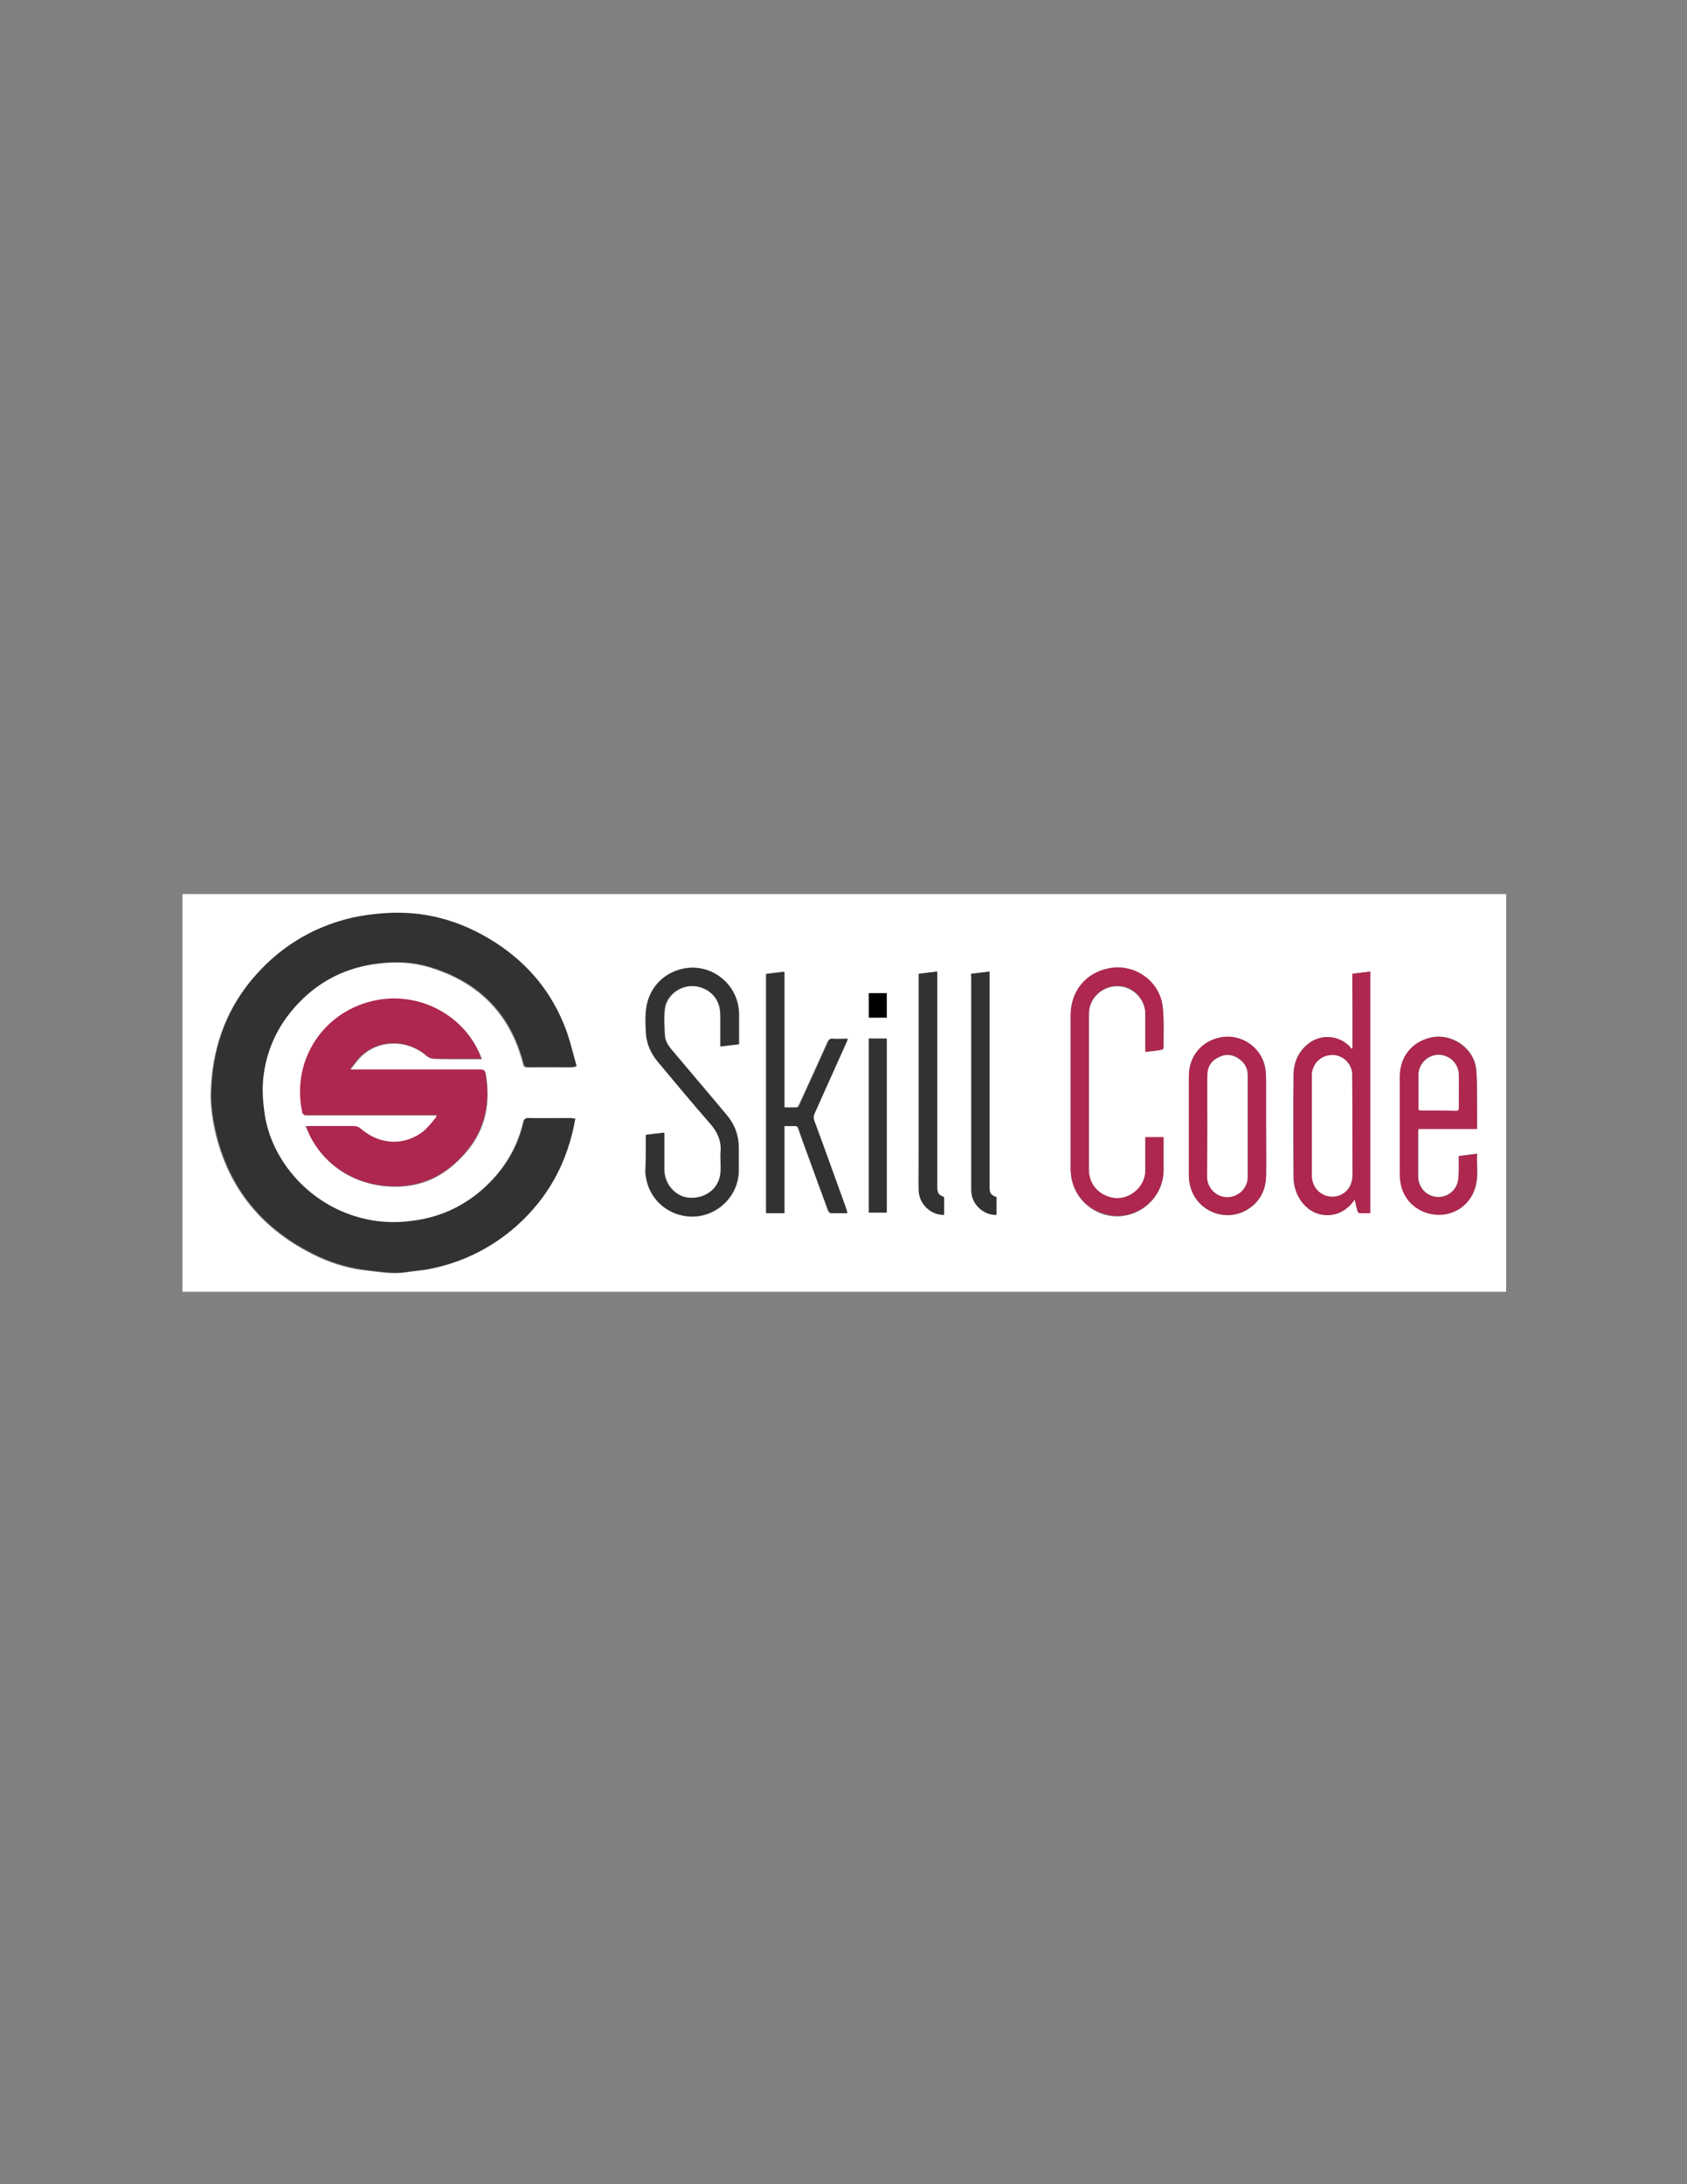 <?xml version="1.0" encoding="utf-8"?>
<!-- Generator: Adobe Illustrator 19.0.0, SVG Export Plug-In . SVG Version: 6.00 Build 0)  -->
<svg version="1.1" id="Calque_1" xmlns="http://www.w3.org/2000/svg" xmlns:xlink="http://www.w3.org/1999/xlink" x="0px" y="0px"
	 viewBox="0 0 612 792" style="enable-background:new 0 0 612 792;" xml:space="preserve">
<rect x="0" y="0" width="612" height="792" fill="#808080" stroke="none"/>
<style type="text/css">
	.st0{fill:#FFFFFF;}
	.st1{fill:#323232;}
	.st2{fill:#AD274E;}
</style>
<g>
	<g>
		<path class="st0" d="M66.2,324.2c160.1,0,320.2,0,480.2,0c0,48.1,0,96.2,0,144.2c-160.1,0-320.2,0-480.2,0
			C66.2,420.4,66.2,372.3,66.2,324.2z M208.7,405.6c-0.5,0-1,0-1.4,0c-5.3,0-10.6,0-15.8,0c-1.2,0-1.6,0.4-1.8,1.4
			c-1.9,8.2-5.9,15.3-11.7,21.4c-7.9,8.2-17.5,13.1-28.9,14.5c-5.5,0.7-11,0.6-16.4-0.6c-20.3-4.4-34.6-21.2-37-38.3
			c-0.7-4.8-1-9.6-0.3-14.4c1.5-10.1,5.9-18.8,13-26.1c7.8-8,17.4-12.7,28.5-14c6.3-0.8,12.5-0.6,18.5,1.2
			c17.9,5.3,29.6,16.8,34.3,35.1c0.2,0.9,0.6,1.3,1.6,1.3c5.4-0.1,10.7,0,16.1,0c0.4,0,0.9-0.2,1.5-0.3c-1.3-4.6-2.3-9.1-3.9-13.3
			c-4.9-13.4-13.7-23.9-25.7-31.6c-12.5-8-26.2-11.7-41.2-10.5c-3.6,0.3-7.3,0.8-10.9,1.6c-14.6,3.4-26.7,11.1-36.3,22.7
			c-9.6,11.7-14,25.3-14.5,40.2c-0.1,4.7,0.5,9.4,1.5,14c4.8,21.4,17.6,36.5,37.3,45.8c5.8,2.7,11.9,4.5,18.3,5.1
			c4.5,0.5,9,1.3,13.6,0.6c3.1-0.5,6.2-0.6,9.2-1.3c11.6-2.4,21.8-7.5,30.7-15.3C199,434.2,205.9,421.2,208.7,405.6z M110.9,408.4
			c0.6,1.2,1,2.2,1.5,3.2c7.3,14.9,22.7,20.2,35.9,18.4c8.8-1.2,15.7-6,21.3-12.7c6.7-8.1,8.4-17.5,6.7-27.7
			c-0.2-1.2-0.6-1.6-1.9-1.6c-15.2,0-30.5,0-45.7,0c-0.4,0-0.9,0-1.3,0c0-0.1-0.1-0.2-0.1-0.3c1.1-1.4,2.1-2.8,3.3-4.1
			c6.4-6.7,17.1-6.9,24.3-0.6c0.6,0.6,1.7,0.9,2.6,1c3.5,0.1,7,0.1,10.6,0.1c2.2,0,4.4,0,6.7,0c-0.3-0.8-0.5-1.5-0.8-2.1
			c-6.2-14-21.7-22.1-36.9-19.2c-19.2,3.6-31.2,21.6-27.3,40.5c0.2,0.9,0.6,1.2,1.5,1.2c15.2,0,30.5,0,45.7,0c0.5,0,1,0,1.7,0
			c-0.3,0.5-0.3,0.9-0.6,1.2c-1.4,1.6-2.6,3.4-4.3,4.7c-7,5.4-15.8,5-22.7-0.9c-0.8-0.7-1.6-1-2.6-1c-5.4,0-10.7,0-16.1,0
			C111.8,408.3,111.4,408.3,110.9,408.4z M234.3,411.5c0,4.6,0,9.1,0,13.6c0,0.8,0.1,1.5,0.3,2.3c1.8,9.3,10.5,14.9,19.1,13.6
			c8-1.2,14.3-8.2,14.4-16.4c0-2.8,0-5.6,0-8.4c0-4.5-1.5-8.5-4.4-11.9c-6.6-7.9-13.4-15.8-20-23.7c-1.3-1.5-2.3-3.2-2.4-5.1
			c-0.2-3.2-0.4-6.5,0-9.7c0.6-4.6,5-8.1,9.6-8.2c5-0.1,9.3,3.1,10.3,7.8c0.3,1.3,0.3,2.8,0.3,4.2c0,3.3,0,6.5,0,9.9
			c2.3-0.3,4.4-0.5,6.7-0.8c0-3.7,0-7.2,0-10.8c0-10.3-9-18-18.8-16.8c-6.9,0.8-12.5,5.5-14.3,12.2c-1,3.7-0.8,7.5-0.6,11.2
			c0.2,4,1.8,7.6,4.4,10.7c6.3,7.4,12.5,14.9,18.8,22.2c2.6,3,4.1,6.3,3.9,10.3c-0.2,2.7,0.2,5.5-0.1,8.1c-0.7,5.4-5.6,9-11.3,8.6
			c-5-0.4-9-5-9.1-10.2c0-3.3,0-6.6,0-9.8c0-1.2,0-2.4,0-3.6C238.7,411,236.5,411.2,234.3,411.5z M490.6,353.1c0,4.6,0,9.1,0,13.5
			c0,4.5,0,9,0,13.5c-0.1,0.1-0.3,0.1-0.4,0.2c-0.3-0.4-0.6-0.9-1-1.2c-3.9-3.7-9.9-4.1-14.3-0.9c-4,3-5.7,7.1-5.7,12
			c-0.1,12.1-0.1,24.2,0,36.2c0,3.6,1,6.9,3.3,9.8c2.4,2.9,5.5,4.5,9.3,4.4c3.6-0.1,6.6-1.8,8.8-4.6c0.2-0.3,0.4-0.5,0.8-1
			c0.4,1.5,0.7,2.8,1,4.1c0.1,0.3,0.4,0.7,0.7,0.8c1.3,0.1,2.6,0,3.9,0c0-29.3,0-58.3,0-87.6C494.9,352.6,492.8,352.8,490.6,353.1z
			 M415.5,381.4c2.1-0.2,4.1-0.4,6.1-0.7c0.2,0,0.5-0.5,0.5-0.7c0-4.9,0.3-9.9-0.3-14.7c-1.1-9.5-10.4-15.8-19.6-14
			c-8.5,1.7-13.8,8.4-13.8,17.1c0,18.4,0,36.9,0,55.3c0,1.2,0.1,2.3,0.3,3.5c1.8,9.5,10.6,15,19,13.7c8.1-1.2,14.4-8.2,14.4-16.4
			c0-3.6,0-7.2,0-10.8c0-0.4,0-0.8,0-1.2c-2.3,0-4.4,0-6.6,0c0,0.5,0,0.9,0,1.4c0,3.6,0,7.2,0,10.8c0,6.2-6.2,11.1-12.3,9.7
			c-5.1-1.2-8.2-5.1-8.2-10.3c0-18.6,0-37.3,0-55.9c0-0.8,0.1-1.6,0.2-2.4c1-5,5.8-8.6,11-8.1c5.1,0.4,9.3,4.9,9.3,10
			c0,4.1,0,8.2,0,12.4C415.5,380.4,415.5,380.8,415.5,381.4z M307.4,439.9c-0.2-0.5-0.3-0.8-0.4-1.2c-3.9-10.8-7.9-21.7-11.8-32.5
			c-0.3-0.9-0.3-1.6,0.1-2.5c3.9-8.5,7.7-17.1,11.5-25.6c0.2-0.4,0.4-0.9,0.6-1.5c-1.9,0-3.6,0.1-5.4,0c-0.9-0.1-1.4,0.3-1.8,1.1
			c-3.4,7.6-6.9,15.3-10.4,22.9c-0.2,0.4-0.5,0.9-0.8,0.9c-1.5,0.1-3,0-4.6,0c0-16.5,0-32.8,0-49.2c-2.3,0.3-4.4,0.5-6.6,0.8
			c0,29,0,57.9,0,86.7c2.2,0,4.4,0,6.6,0c0-10.6,0-21,0-31.6c1.3,0,2.5,0.1,3.7,0c0.8-0.1,1.1,0.3,1.4,1c0.9,2.7,1.9,5.4,2.9,8.1
			c2.6,7.2,5.3,14.4,7.9,21.6c0.1,0.4,0.6,0.9,0.9,0.9C303.4,439.9,305.4,439.9,307.4,439.9z M529.2,419.2c0,2.5,0,4.8,0,7.2
			c0,4.3-3.2,7.6-7.4,7.6c-4.1,0-7.3-3.3-7.3-7.6c0-5.2,0-10.5,0-15.7c0-0.4,0-0.8,0.1-1.4c7.2,0,14.2,0,21.3,0c0-1.9,0-3.8,0-5.6
			c-0.1-5.2,0.1-10.4-0.3-15.6c-0.6-8-8.8-13.7-16.6-11.9c-6.8,1.6-11.1,7-11.1,14.1c0,11.9,0,23.8,0,35.6c0,1,0.1,2.1,0.3,3.1
			c1.1,6.3,6.4,11.1,13.3,11.4c6,0.3,11.7-3.3,13.7-9.7c1.3-4.1,0.5-8.2,0.7-12.4C533.6,418.6,531.5,418.9,529.2,419.2z
			 M459.3,408.3c0-5.5,0-11,0-16.4c0-1.2-0.1-2.5-0.2-3.7c-0.9-8.1-8.6-13.6-16.6-11.9c-6.7,1.4-11.2,6.9-11.2,13.9
			c0,12.1,0,24.1,0,36.2c0,1,0.1,1.9,0.3,2.9c1.9,9.9,13.3,14.6,21.6,8.9c4.1-2.8,6-6.9,6.1-11.8
			C459.4,420.3,459.3,414.3,459.3,408.3z M342.5,434.1c-2.2-0.9-2.5-1.3-2.5-3.7c0-25.5,0-51,0-76.5c0-0.5,0-1,0-1.6
			c-2.3,0.3-4.4,0.5-6.7,0.8c0,0.6,0,1.1,0,1.6c0,21.5,0,43,0,64.5c0,4.2,0,8.3,0,12.5c0.1,4.8,4.4,8.9,9.2,8.8
			C342.5,438.4,342.5,436.3,342.5,434.1z M352.3,353.1c0,0.5,0,0.9,0,1.3c0,25.5,0,51.1,0,76.6c0,0.8,0.1,1.6,0.2,2.4
			c0.8,4.1,4.9,7.3,8.9,7.1c0-2.1,0-4.3,0-6.4c-2.1-0.8-2.5-1.3-2.5-3.6c0-25.5,0-51,0-76.5c0-0.5,0-1,0-1.7
			C356.7,352.6,354.6,352.8,352.3,353.1z M321.7,439.7c0-21.1,0-42.1,0-63.1c-2.2,0-4.3,0-6.5,0c0,21.1,0,42.1,0,63.1
			C317.4,439.7,319.5,439.7,321.7,439.7z M315.2,360.1c0,3,0,6,0,8.9c2.2,0,4.4,0,6.5,0c0-3,0-6,0-8.9
			C319.6,360.1,317.5,360.1,315.2,360.1z"/>
		<path class="st1" d="M208.7,405.6c-2.7,15.6-9.7,28.6-21.4,39c-8.9,7.8-19.1,12.9-30.7,15.3c-3,0.6-6.2,0.8-9.2,1.3
			c-4.6,0.7-9.1-0.1-13.6-0.6c-6.4-0.7-12.5-2.4-18.3-5.1c-19.8-9.3-32.5-24.4-37.3-45.8c-1-4.6-1.7-9.3-1.5-14
			c0.5-14.9,4.9-28.5,14.5-40.2c9.6-11.6,21.7-19.2,36.3-22.7c3.6-0.8,7.2-1.3,10.9-1.6c14.9-1.3,28.6,2.4,41.2,10.5
			c12,7.7,20.7,18.2,25.7,31.6c1.6,4.3,2.6,8.8,3.9,13.3c-0.6,0.1-1.1,0.3-1.5,0.3c-5.4,0-10.7,0-16.1,0c-1,0-1.4-0.3-1.6-1.3
			c-4.7-18.3-16.4-29.8-34.3-35.1c-6-1.8-12.3-2-18.5-1.2c-11.2,1.4-20.7,6-28.5,14c-7.1,7.3-11.6,16-13,26.1
			c-0.7,4.8-0.4,9.6,0.3,14.4c2.4,17.1,16.7,34,37,38.3c5.4,1.2,10.9,1.3,16.4,0.6c11.4-1.4,21-6.3,28.9-14.5
			c5.8-6,9.8-13.1,11.7-21.4c0.2-1.1,0.7-1.5,1.8-1.4c5.3,0.1,10.6,0,15.8,0C207.7,405.6,208.1,405.6,208.7,405.6z"/>
		<path class="st2" d="M110.9,408.4c0.6,0,0.9-0.1,1.3-0.1c5.4,0,10.7,0,16.1,0c1,0,1.8,0.3,2.6,1c6.9,5.9,15.8,6.3,22.7,0.9
			c1.6-1.3,2.9-3.1,4.3-4.7c0.2-0.2,0.3-0.6,0.6-1.2c-0.7,0-1.2,0-1.7,0c-15.2,0-30.5,0-45.7,0c-0.9,0-1.3-0.2-1.5-1.2
			c-4-19,8.1-37,27.3-40.5c15.2-2.8,30.7,5.2,36.9,19.2c0.3,0.6,0.5,1.3,0.8,2.1c-2.3,0-4.5,0-6.7,0c-3.5,0-7,0.1-10.6-0.1
			c-0.9,0-1.9-0.4-2.6-1c-7.1-6.3-17.9-6-24.3,0.6c-1.2,1.3-2.2,2.7-3.3,4.1c0,0.1,0.1,0.2,0.1,0.3c0.4,0,0.9,0,1.3,0
			c15.2,0,30.5,0,45.7,0c1.3,0,1.7,0.3,1.9,1.6c1.7,10.2,0,19.6-6.7,27.7c-5.5,6.8-12.5,11.5-21.3,12.7
			c-13.1,1.8-28.5-3.5-35.9-18.4C111.9,410.5,111.4,409.5,110.9,408.4z"/>
		<path class="st1" d="M234.3,411.5c2.2-0.3,4.4-0.5,6.6-0.8c0,1.2,0,2.4,0,3.6c0,3.3,0,6.6,0,9.8c0,5.3,4.1,9.9,9.1,10.2
			c5.7,0.4,10.6-3.1,11.3-8.6c0.3-2.7-0.1-5.4,0.1-8.1c0.3-4.1-1.2-7.3-3.9-10.3c-6.4-7.3-12.6-14.8-18.8-22.2
			c-2.6-3.1-4.2-6.6-4.4-10.7c-0.2-3.7-0.4-7.5,0.6-11.2c1.9-6.7,7.4-11.3,14.3-12.2c9.8-1.2,18.8,6.5,18.8,16.8c0,3.6,0,7.1,0,10.8
			c-2.2,0.3-4.4,0.5-6.7,0.8c0-3.3,0-6.6,0-9.9c0-1.4,0-2.8-0.3-4.2c-1-4.7-5.4-7.9-10.3-7.8c-4.6,0.1-9,3.6-9.6,8.2
			c-0.4,3.2-0.2,6.4,0,9.7c0.1,1.9,1.2,3.6,2.4,5.1c6.7,7.9,13.4,15.8,20,23.7c2.9,3.4,4.4,7.4,4.4,11.9c0,2.8,0,5.6,0,8.4
			c0,8.2-6.3,15.2-14.4,16.4c-8.7,1.3-17.4-4.3-19.1-13.6c-0.1-0.7-0.3-1.5-0.3-2.3C234.3,420.6,234.3,416.1,234.3,411.5z"/>
		<path class="st2" d="M490.6,353.1c2.2-0.3,4.3-0.5,6.5-0.8c0,29.2,0,58.3,0,87.6c-1.3,0-2.6,0-3.9,0c-0.3,0-0.6-0.5-0.7-0.8
			c-0.4-1.3-0.7-2.6-1-4.1c-0.4,0.4-0.6,0.7-0.8,1c-2.3,2.8-5.2,4.5-8.8,4.6c-3.8,0.1-6.9-1.5-9.3-4.4c-2.3-2.8-3.3-6.2-3.3-9.8
			c0-12.1-0.1-24.2,0-36.2c0-4.8,1.7-9,5.7-12c4.4-3.2,10.3-2.8,14.3,0.9c0.4,0.4,0.7,0.8,1,1.2c0.1-0.1,0.3-0.1,0.4-0.2
			c0-4.5,0-9,0-13.5C490.6,362.1,490.6,357.7,490.6,353.1z M490.6,408.2c0-6,0-11.9,0-17.9c0-0.6,0-1.3-0.1-1.9
			c-0.8-3.7-4.2-6.2-7.8-5.8c-3.9,0.4-6.7,3.5-6.7,7.4c0,12.1,0,24.2,0,36.2c0,4.3,3.3,7.7,7.4,7.7c4.2,0,7.3-3.3,7.3-7.7
			C490.6,420.2,490.6,414.2,490.6,408.2z"/>
		<path class="st2" d="M415.5,381.4c0-0.6,0-1,0-1.5c0-4.1,0-8.2,0-12.4c0-5.1-4.1-9.6-9.3-10c-5.2-0.4-10,3.1-11,8.1
			c-0.1,0.8-0.2,1.6-0.2,2.4c0,18.6,0,37.3,0,55.9c0,5.2,3.2,9.1,8.2,10.3c6,1.4,12.2-3.5,12.3-9.7c0-3.6,0-7.2,0-10.8
			c0-0.4,0-0.9,0-1.4c2.2,0,4.3,0,6.6,0c0,0.4,0,0.8,0,1.2c0,3.6,0,7.2,0,10.8c0,8.2-6.3,15.2-14.4,16.4c-8.4,1.2-17.3-4.2-19-13.7
			c-0.2-1.1-0.3-2.3-0.3-3.5c0-18.4,0-36.9,0-55.3c0-8.7,5.3-15.4,13.8-17.1c9.2-1.9,18.6,4.5,19.6,14c0.5,4.9,0.2,9.8,0.3,14.7
			c0,0.3-0.3,0.7-0.5,0.7C419.6,381,417.6,381.2,415.5,381.4z"/>
		<path class="st1" d="M307.4,439.9c-2.1,0-4,0-6,0c-0.3,0-0.8-0.6-0.9-0.9c-2.7-7.2-5.3-14.4-7.9-21.6c-1-2.7-2-5.4-2.9-8.1
			c-0.2-0.7-0.6-1-1.4-1c-1.2,0.1-2.4,0-3.7,0c0,10.6,0,21,0,31.6c-2.2,0-4.4,0-6.6,0c0-28.8,0-57.7,0-86.7c2.1-0.3,4.3-0.5,6.6-0.8
			c0,16.5,0,32.8,0,49.2c1.6,0,3.1,0,4.6,0c0.3,0,0.6-0.6,0.8-0.9c3.5-7.6,6.9-15.2,10.4-22.9c0.4-0.8,0.8-1.2,1.8-1.1
			c1.7,0.1,3.4,0,5.4,0c-0.2,0.6-0.4,1-0.6,1.5c-3.8,8.5-7.7,17.1-11.5,25.6c-0.4,0.9-0.4,1.6-0.1,2.5c4,10.8,7.9,21.7,11.8,32.5
			C307.2,439,307.3,439.4,307.4,439.9z"/>
		<path class="st2" d="M529.2,419.2c2.3-0.3,4.4-0.5,6.6-0.8c-0.2,4.2,0.5,8.4-0.7,12.4c-2,6.4-7.8,10-13.7,9.7
			c-6.8-0.3-12.2-5-13.3-11.4c-0.2-1-0.3-2.1-0.3-3.1c0-11.9,0-23.8,0-35.6c0-7.1,4.3-12.5,11.1-14.1c7.8-1.8,16,3.9,16.6,11.9
			c0.4,5.2,0.2,10.4,0.3,15.6c0,1.8,0,3.7,0,5.6c-7.1,0-14.1,0-21.3,0c0,0.5-0.1,0.9-0.1,1.4c0,5.2,0,10.5,0,15.7
			c0,4.2,3.2,7.5,7.3,7.6c4.2,0,7.4-3.3,7.4-7.6C529.3,424,529.2,421.6,529.2,419.2z M521.9,402.7c2.1,0,4.2,0,6.2,0
			c0.8,0,1.1-0.2,1.1-1.1c0-4,0-8,0-12c-0.1-4-3.4-7.2-7.3-7.2c-3.9,0-7.3,3.2-7.3,7.2c-0.1,4,0,8,0,12c0,0.9,0.4,1.1,1.1,1
			C517.7,402.7,519.8,402.7,521.9,402.7z"/>
		<path class="st2" d="M459.3,408.3c0,6,0.1,12,0,18c-0.1,4.9-2,9-6.1,11.8c-8.3,5.7-19.7,1-21.6-8.9c-0.2-0.9-0.3-1.9-0.3-2.9
			c0-12.1,0-24.1,0-36.2c0-7,4.5-12.5,11.2-13.9c8-1.7,15.7,3.9,16.6,11.9c0.1,1.2,0.2,2.5,0.2,3.7
			C459.3,397.3,459.3,402.8,459.3,408.3z M438,408.2c0,6.2,0,12.3,0,18.5c0,4.1,3.4,7.3,7.4,7.3s7.3-3.2,7.3-7.3
			c0-12.3,0-24.6,0-36.9c0-2.2-0.9-4.1-2.6-5.5c-2.3-1.9-5-2.4-7.7-1.1c-2.8,1.3-4.3,3.6-4.3,6.6C437.9,396,438,402.1,438,408.2z"/>
		<path class="st1" d="M342.5,434.1c0,2.2,0,4.3,0,6.4c-4.8,0.2-9.1-4-9.2-8.8c-0.1-4.2,0-8.3,0-12.5c0-21.5,0-43,0-64.5
			c0-0.5,0-1,0-1.6c2.2-0.3,4.4-0.5,6.7-0.8c0,0.6,0,1.1,0,1.6c0,25.5,0,51,0,76.5C340.1,432.7,340.4,433.2,342.5,434.1z"/>
		<path class="st1" d="M352.3,353.1c2.2-0.3,4.4-0.5,6.7-0.8c0,0.7,0,1.2,0,1.7c0,25.5,0,51,0,76.5c0,2.2,0.4,2.7,2.5,3.6
			c0,2.1,0,4.3,0,6.4c-4,0.2-8.1-3-8.9-7.1c-0.2-0.8-0.2-1.6-0.2-2.4c0-25.5,0-51.1,0-76.6C352.3,354,352.3,353.6,352.3,353.1z"/>
		<path class="st1" d="M321.7,439.7c-2.2,0-4.3,0-6.5,0c0-21,0-42,0-63.1c2.2,0,4.3,0,6.5,0C321.7,397.6,321.7,418.6,321.7,439.7z"
			/>
		<path d="M315.2,360.1c2.2,0,4.3,0,6.5,0c0,3,0,5.9,0,8.9c-2.1,0-4.3,0-6.5,0C315.2,366.1,315.2,363.1,315.2,360.1z"/>
		<path class="st0" d="M490.6,408.2c0,6,0,12,0,18c0,4.4-3.1,7.7-7.3,7.7c-4.1,0-7.4-3.3-7.4-7.7c0-12.1,0-24.2,0-36.2
			c0-3.9,2.9-7.1,6.7-7.4c3.6-0.4,7,2.1,7.8,5.8c0.1,0.6,0.1,1.3,0.1,1.9C490.6,396.3,490.6,402.2,490.6,408.2z"/>
		<path class="st0" d="M521.9,402.7c-2.1,0-4.2,0-6.2,0c-0.8,0-1.2-0.1-1.1-1c0-4,0-8,0-12c0.1-4,3.4-7.2,7.3-7.2
			c3.9,0,7.3,3.2,7.3,7.2c0.1,4,0,8,0,12c0,0.9-0.3,1.1-1.1,1.1C526,402.7,524,402.7,521.9,402.7z"/>
		<path class="st0" d="M438,408.2c0-6.1-0.1-12.2,0-18.3c0-3.1,1.5-5.4,4.3-6.6c2.8-1.3,5.4-0.8,7.7,1.1c1.7,1.4,2.6,3.3,2.6,5.5
			c0,12.3,0,24.6,0,36.9c0,4-3.3,7.2-7.3,7.3c-4,0-7.3-3.2-7.4-7.3C437.9,420.5,438,414.3,438,408.2z"/>
	</g>
</g>
</svg>

